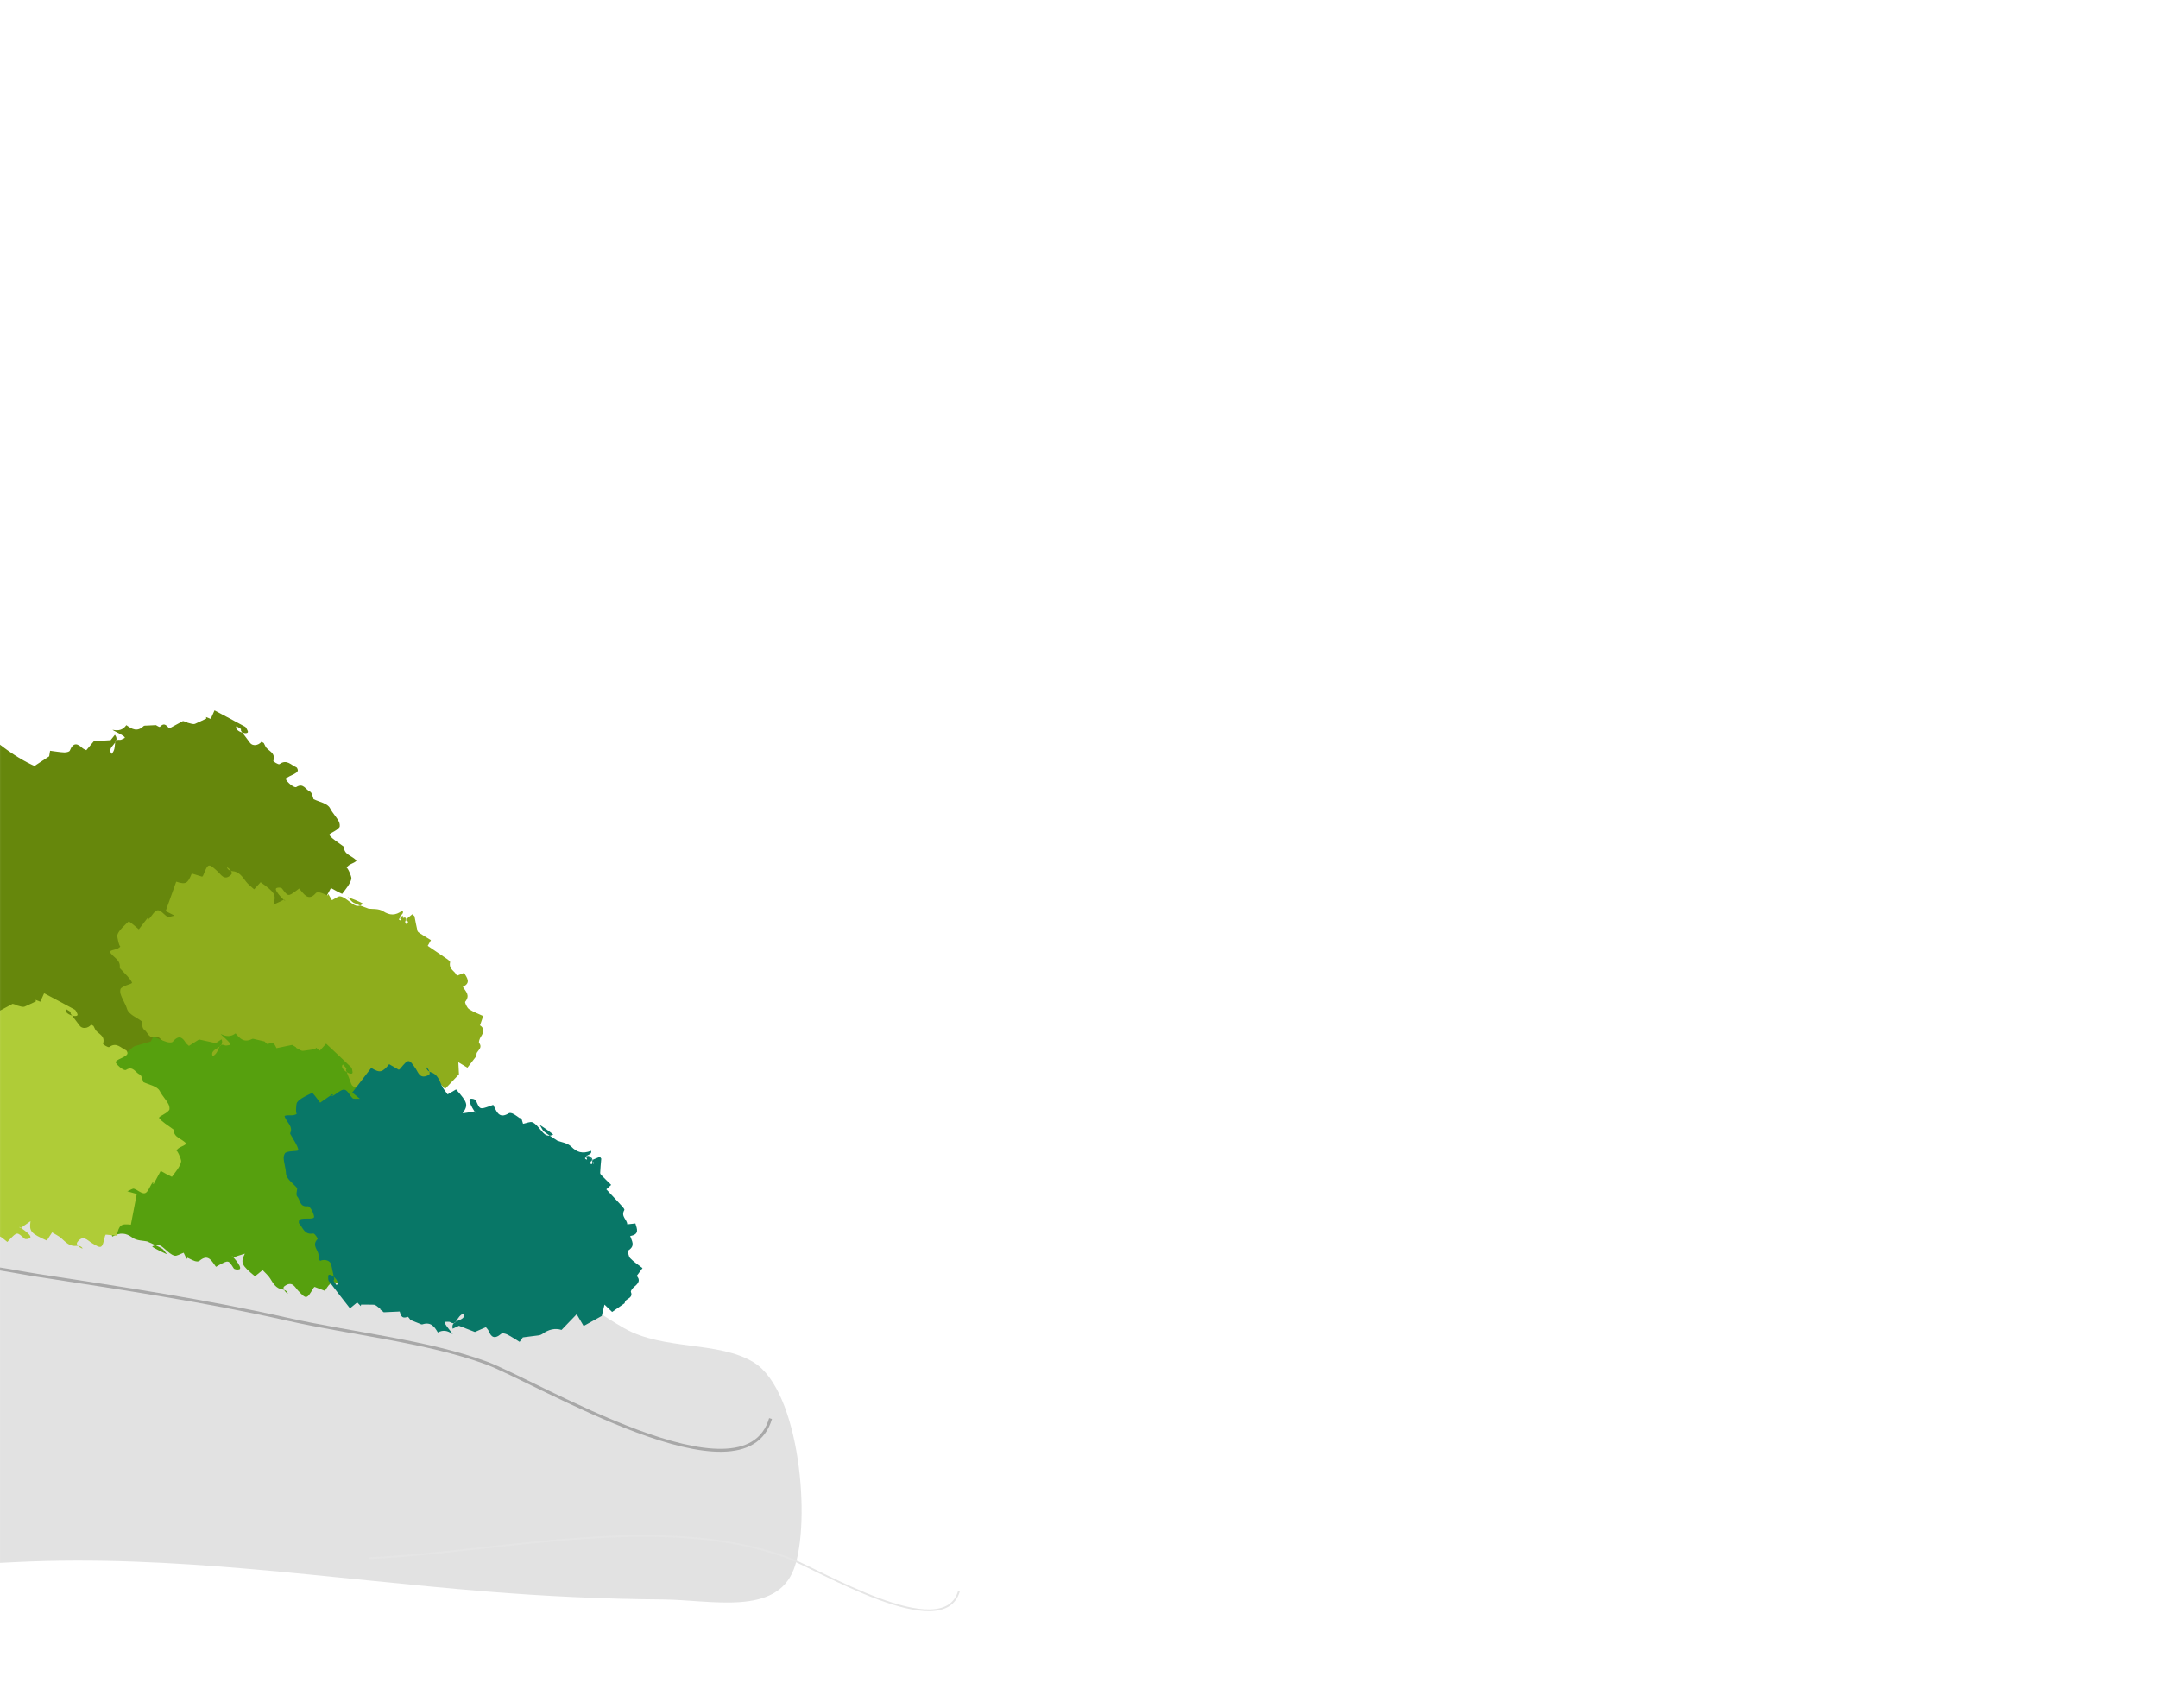 <svg width="729" height="577" viewBox="0 0 729 577" fill="none" xmlns="http://www.w3.org/2000/svg">
<mask id="mask0_526_1637" style="mask-type:luminance" maskUnits="userSpaceOnUse" x="-1" y="0" width="1923" height="895">
<path d="M1921.91 0.168H-0.863V895H1921.91V0.168Z" fill="white"/>
</mask>
<g mask="url(#mask0_526_1637)">
<path d="M164.404 537.729C184.163 539.322 203.982 540.25 223.8 540.398C240.389 540.53 262.272 546.103 268.23 530.005C274.01 514.393 270.265 470.02 254.693 460.349C242.882 453.008 224.125 456.369 210.809 448.733C195.886 440.182 186.449 430.438 169.005 427.416C143.73 423.038 120.52 414.355 95.467 409.74C91.928 398.699 69.898 402.06 60.033 401.146C-0.735 395.5 -55.855 412.232 -68.817 482.374C-78.136 532.776 -30.433 529.562 5.075 527.793C58.706 525.125 110.891 533.425 164.419 537.729H164.404Z" fill="#E2E2E2"/>
<path d="M260.297 479.278C251.509 509.631 181.083 466.6 164.125 460.438C143.835 453.082 118.634 450.575 96.957 445.696C68.867 439.372 41.646 435.362 12.803 430.91C3.616 429.495 -5.925 427.151 -15.273 427.667" stroke="#A8A8A8" stroke-miterlimit="10"/>
<path d="M323.96 537.584C318.651 555.937 276.08 529.918 265.831 526.203C223.26 510.753 168.877 524.493 124.492 526.453" stroke="#E5E5E5" stroke-width="0.6" stroke-miterlimit="10"/>
<path fill-rule="evenodd" clip-rule="evenodd" d="M-76.554 326.479C-79.99 316.734 -82.305 305.958 -87.318 305.501C-86.153 298.911 -88.631 295.388 -94.809 293.87C-94.603 292.72 -94.441 291.747 -94.234 290.597C-95.915 289.934 -95.945 288.607 -95.119 286.882C-94.824 286.263 -94.603 285.025 -94.868 284.774C-96.269 283.506 -95.075 282.504 -94.632 281.383C-94.514 281.074 -94.647 280.661 -94.677 280.307C-93.88 278.818 -93.069 277.329 -92.258 275.84C-91.388 276.15 -90.503 276.46 -88.911 277.035C-89.265 275.413 -89.471 274.44 -89.766 273.098C-88.616 271.418 -87.289 269.457 -85.859 267.379C-84.428 268.396 -83.189 269.266 -82.039 270.076C-81.272 267.614 -80.565 265.315 -79.857 263.015C-76.539 262.588 -76.554 262.573 -74.696 258.961C-74.519 258.622 -74.209 258.298 -73.9 258.091C-72.513 257.148 -71.098 256.249 -69.446 255.187C-69.417 254.951 -69.299 254.244 -69.151 253.315C-67.485 253.521 -65.966 253.801 -64.418 253.875C-63.769 253.905 -62.648 253.698 -62.486 253.285C-61.307 250.396 -59.906 250.838 -58.269 252.386C-57.9 252.74 -57.384 252.887 -56.927 253.138C-55.969 251.988 -55.069 250.927 -54.361 250.086C-52.415 249.968 -50.69 249.865 -48.714 249.747C-48.507 249.497 -48.065 248.937 -47.254 247.934C-45.057 250.75 -50.336 251.87 -48.36 254.391C-46.295 252.209 -48.36 249.32 -45.558 249.644C-45.101 249.688 -44.585 249.246 -44.069 249.054C-42.904 248.597 -48.964 246.091 -47.932 246.283C-46.074 246.637 -44.614 246.357 -43.42 244.676C-41.503 246.062 -39.704 247.05 -37.595 245C-37.389 244.794 -36.946 244.853 -36.607 244.824C-35.619 244.765 -34.631 244.72 -33.437 244.676C-33.142 244.809 -32.272 245.443 -32.095 245.251C-30.458 243.482 -29.647 245.163 -28.939 245.796C-27.214 244.868 -25.784 244.086 -24.309 243.29C-20.932 244.101 -24.752 243.438 -21.227 244.263C-20.903 244.337 -20.49 244.337 -20.18 244.204C-18.927 243.659 -17.674 243.04 -16.42 242.435C-16.464 242.273 -16.509 242.111 -16.553 241.934C-16.007 242.14 -15.462 242.362 -14.946 242.568C-14.577 241.728 -14.238 240.991 -13.663 239.693C-9.549 241.875 -5.125 243.615 -2.397 247.138C-3.267 246.696 -5.656 245.516 -5.995 245.295C-3.724 250.013 9.311 258.769 14.487 259.713C13.381 260.479 12.025 261.806 10.639 262.676C14.34 267.732 26.653 262.72 33.45 264.032C40.941 265.477 47.533 269.413 52.9 274.735C64.343 286.101 69.327 303.658 67.513 319.462C65.375 338.007 61.379 367.152 39.732 372.193C19.575 376.881 4.593 359.044 -12.498 353.014C-32.213 346.071 -51.781 355.049 -69.196 339.688C-72.41 336.857 -74.637 331.83 -76.524 326.479H-76.554Z" fill="#66870C"/>
<path fill-rule="evenodd" clip-rule="evenodd" d="M20.549 322.985C20.298 322.823 20.033 322.661 19.782 322.513C19.192 320.965 18.632 319.417 17.998 317.914C17.865 317.604 17.437 317.427 17.113 317.294C15.771 316.764 14.415 316.263 12.969 315.732C13.264 314.921 13.515 314.243 13.736 313.653C11.259 312.621 8.914 311.648 6.584 310.631C6.113 310.425 5.302 310.056 5.316 309.747C5.464 307.167 3.06 307.226 2.323 305.707C1.438 306.268 0.716 306.71 0.023 307.137C-1.275 305.648 -2.882 304.351 -0.302 302.464C-1.526 301.123 -3.34 300.238 -1.894 297.717C-1.732 297.437 -2.809 295.875 -3.575 295.55C-5.183 294.872 -6.952 294.636 -8.722 294.209C-8.53 293.059 -8.353 292.086 -8.147 290.936C-9.828 290.273 -9.842 288.946 -9.031 287.221C-8.737 286.602 -8.515 285.364 -8.781 285.113C-10.182 283.845 -8.987 282.843 -8.545 281.722C-8.427 281.413 -8.56 281 -8.589 280.646C-7.778 279.157 -6.982 277.668 -6.171 276.194C-5.301 276.504 -4.416 276.813 -2.823 277.388C-3.177 275.767 -3.384 274.808 -3.679 273.452C-2.529 271.772 -1.201 269.811 0.214 267.732C1.659 268.749 2.883 269.619 4.033 270.43C4.785 267.968 5.508 265.654 6.216 263.369C8.428 263.084 10.143 261.732 11.362 259.315C11.539 258.976 11.849 258.651 12.173 258.445C13.559 257.501 14.975 256.602 16.612 255.526C16.656 255.29 16.774 254.597 16.921 253.654C18.588 253.86 20.106 254.14 21.655 254.214C22.303 254.243 23.424 254.037 23.586 253.61C24.766 250.705 26.167 251.162 27.804 252.71C28.172 253.064 28.703 253.212 29.16 253.462C30.134 252.312 31.004 251.251 31.711 250.411C33.658 250.293 35.383 250.189 37.359 250.072C37.566 249.821 38.023 249.261 38.819 248.258C41.016 251.074 35.722 252.194 37.713 254.715C39.777 252.548 37.713 249.644 40.529 249.968C40.987 250.013 41.517 249.57 42.019 249.379C43.184 248.922 37.123 246.416 38.17 246.607C40.028 246.961 41.488 246.681 42.682 245C44.599 246.386 46.398 247.374 48.507 245.325C48.713 245.118 49.156 245.177 49.495 245.148C50.483 245.089 51.471 245.059 52.68 245C52.975 245.133 53.845 245.767 54.022 245.575C55.659 243.806 56.47 245.487 57.178 246.121C58.903 245.177 60.333 244.411 61.808 243.615C65.184 244.425 61.365 243.747 64.904 244.588C65.229 244.661 65.642 244.661 65.951 244.529C67.205 243.983 68.458 243.364 69.712 242.76C69.667 242.583 69.623 242.42 69.579 242.258C70.124 242.479 70.67 242.686 71.186 242.892C71.555 242.052 71.894 241.315 72.469 240.018C76.008 241.905 79.429 243.688 82.806 245.546C83.189 245.767 83.381 246.371 83.632 246.828C84.693 248.73 78.898 247.226 79.857 245.354C80.373 245.678 80.889 246.003 81.405 246.312C81.405 246.533 81.346 246.828 81.464 246.976C82.452 248.332 83.499 249.629 84.472 250.986C85.298 252.121 87.244 251.958 88.35 250.587C88.601 250.75 88.866 250.912 89.117 251.059C89.309 251.428 89.486 251.811 89.677 252.18C90.518 253.816 93.231 254.126 92.332 257.089C92.287 257.251 94.057 258.445 94.44 258.165C96.888 256.381 98.348 258.519 100.147 259.27C100.353 259.359 100.486 259.742 100.575 260.008C101.12 261.614 95.856 262.307 96.741 263.605C97.522 264.74 99.498 266.288 100.118 265.89C102.492 264.386 103.288 266.848 104.703 267.437C105.411 267.732 105.632 269.295 105.927 270.003C107.844 270.961 110.602 271.359 111.487 273.054C112.371 274.764 113.654 275.988 114.509 277.639C114.76 278.14 114.908 279.172 114.657 279.511C113.507 280.971 110.853 281.634 111.295 282.194C112.43 283.624 114.111 284.523 115.571 285.644C115.807 285.821 116.205 286.027 116.205 286.248C116.205 288.887 119.199 289.152 120.423 290.818C119.449 291.865 117.886 291.776 117.061 293.236C117.311 292.779 118.786 296.066 118.712 296.789C118.565 298.351 116.456 300.843 115.586 302.007C114.288 301.447 113.05 300.71 111.796 300.032C110.764 301.948 110.071 303.231 109.437 304.41C107.977 303.909 110.351 304.218 109.098 303.791C108.154 305.25 107.476 307.27 106.502 307.535C105.411 307.845 104.069 306.459 102.772 306.046C102.329 305.899 101.666 306.444 100.516 306.901C102.049 307.329 102.845 307.55 103.73 307.801C103.052 311.383 102.388 314.788 101.74 318.179C98.363 317.781 97.788 318.253 96.932 321.894C95.709 321.776 94.47 321.643 93.261 321.525C93.157 321.717 93.04 321.864 92.995 322.012C91.993 326.508 91.875 326.39 88.218 324.164C87.097 323.486 85.49 321.393 83.587 324.135C82.776 325.299 86.507 327.009 85.062 325.742C84.664 325.388 83.941 325.226 83.396 325.314C81.11 325.638 79.739 324.135 78.22 322.764C77.306 321.938 76.126 321.422 75.094 320.788C74.342 321.953 73.811 322.749 73.295 323.545C67.883 321.098 67.293 320.464 67.809 317C66.91 317.619 66.261 318.061 65.612 318.503C65.17 318.798 64.521 319.447 64.344 319.329C62.25 317.766 68.886 321.702 67.618 322.675C67.131 323.044 66.084 323.206 65.715 322.882C63.238 320.626 63.268 320.582 60.761 323.162C60.495 323.442 60.245 323.722 59.965 324.017C59.611 323.737 59.389 323.56 59.154 323.368C57.502 321.982 55.865 320.685 54.081 323.604C53.874 323.943 53.152 324.076 52.695 324.046C51.795 324.002 50.91 323.781 50.011 323.619C49.967 323.781 49.923 323.958 49.878 324.135C49.288 323.471 48.699 322.808 48.3 322.336C47.327 323.059 46.487 324.135 45.691 324.149C44.511 324.164 43.331 323.486 42.211 322.97C40.721 322.292 39.35 321.378 37.728 323.162C37.447 323.457 43.744 324.577 43.139 324.312C42.343 323.943 41.709 323.162 40.898 322.926C39.394 322.513 37.816 322.351 35.531 321.968C34.395 322.027 32.213 322.72 30.517 322.071C28.054 321.127 26.152 321.334 24.044 323.589C22.893 322.321 25.548 321.614 24.206 320.626C23.336 319.992 25.164 320.169 24.678 320.685C22.805 322.631 22.274 320.921 21.478 319.801C20.917 320.361 24.102 321.629 23.822 321.923C22.657 321.437 25.4 321.791 24.442 321.452C23.837 321.231 22.967 321.378 22.584 320.95C20.372 318.518 24.088 319.226 21.655 321.717C21.271 322.115 20.917 322.572 20.534 322.985H20.549Z" fill="#66870C"/>
<path fill-rule="evenodd" clip-rule="evenodd" d="M139.339 308.936C139.56 309.128 139.796 309.349 140.017 309.555C140.342 311.206 140.637 312.872 141.02 314.494C141.109 314.818 141.492 315.083 141.787 315.29C143.011 316.086 144.249 316.838 145.577 317.649C145.149 318.4 144.795 319.02 144.485 319.565C146.727 321.083 148.865 322.513 150.974 323.973C151.401 324.268 152.124 324.798 152.05 325.093C151.504 327.644 153.834 328.042 154.321 329.693C155.265 329.309 156.046 329 156.783 328.705C157.816 330.445 159.172 332.051 156.356 333.422C157.329 335 158.951 336.223 157.152 338.464C156.96 338.7 157.757 340.469 158.435 340.941C159.895 341.914 161.576 342.503 163.227 343.285C162.859 344.39 162.534 345.334 162.151 346.425C163.684 347.412 163.493 348.739 162.431 350.302C162.048 350.862 161.635 352.041 161.856 352.351C163.021 353.869 161.694 354.651 161.089 355.683C160.927 355.963 161.001 356.405 160.956 356.773C159.939 358.1 158.922 359.427 157.904 360.739C157.108 360.253 156.312 359.781 154.837 358.882C154.925 360.562 154.984 361.579 155.043 362.98C153.672 364.425 152.065 366.12 150.354 367.904C149.116 366.621 148.054 365.501 147.066 364.469C145.945 366.768 144.883 368.936 143.822 371.088C141.63 370.94 139.747 371.948 138.174 374.11C137.953 374.42 137.584 374.67 137.26 374.818C135.756 375.481 134.252 376.1 132.467 376.852C132.394 377.073 132.173 377.766 131.878 378.665C130.285 378.134 128.855 377.56 127.365 377.191C126.746 377.044 125.625 377.029 125.389 377.412C123.782 380.066 122.499 379.343 121.143 377.501C120.833 377.073 120.361 376.822 119.948 376.483C118.827 377.442 117.795 378.326 116.984 379.034C115.067 378.768 113.372 378.533 111.425 378.267C111.189 378.474 110.658 378.945 109.729 379.786C108.034 376.557 113.357 376.469 111.838 373.565C109.493 375.334 111.027 378.621 108.343 377.751C107.901 377.619 107.326 377.958 106.795 378.061C105.571 378.297 111.086 381.967 110.098 381.569C108.343 380.862 106.883 380.847 105.468 382.292C103.816 380.537 102.224 379.196 99.85 380.847C99.614 381.009 99.186 380.876 98.862 380.832C97.888 380.7 96.915 380.537 95.736 380.36C95.485 380.169 94.718 379.388 94.526 379.52C92.654 380.965 92.123 379.137 91.548 378.356C89.719 378.96 88.215 379.432 86.637 379.948C83.482 378.488 87.094 379.903 83.791 378.385C83.482 378.238 83.098 378.164 82.759 378.238C81.447 378.547 80.134 378.916 78.822 379.27C78.837 379.447 78.851 379.623 78.866 379.786C78.38 379.461 77.878 379.137 77.406 378.827C76.92 379.594 76.477 380.257 75.711 381.437C72.57 378.872 69.517 376.424 66.524 373.918C66.185 373.638 66.096 372.975 65.919 372.488C65.182 370.38 70.594 373.004 69.355 374.7C68.898 374.272 68.456 373.859 67.999 373.447C68.028 373.225 68.131 372.931 68.058 372.768C67.305 371.235 66.494 369.732 65.757 368.184C65.138 366.886 63.221 366.68 61.923 367.815C61.702 367.609 61.481 367.402 61.245 367.196C61.127 366.783 61.009 366.385 60.876 365.972C60.316 364.174 57.735 363.348 59.077 360.562C59.151 360.415 57.603 358.882 57.19 359.088C54.535 360.385 53.444 357.982 51.822 356.877C51.63 356.744 51.572 356.346 51.513 356.051C51.232 354.341 56.482 354.665 55.818 353.206C55.228 351.909 53.547 350.007 52.884 350.272C50.333 351.304 49.95 348.71 48.652 347.84C48.003 347.412 48.047 345.806 47.856 345.039C46.145 343.712 43.52 342.783 42.931 340.926C42.341 339.054 41.279 337.58 40.719 335.781C40.556 335.221 40.556 334.174 40.881 333.894C42.237 332.671 44.921 332.523 44.567 331.874C43.682 330.223 42.193 329 40.955 327.599C40.763 327.378 40.394 327.098 40.438 326.877C40.866 324.253 37.991 323.398 37.047 321.496C38.168 320.641 39.672 321.024 40.704 319.742C40.379 320.14 39.465 316.587 39.657 315.865C40.055 314.332 42.503 312.253 43.52 311.28C44.7 312.076 45.776 313.064 46.897 313.993C48.209 312.283 49.094 311.147 49.891 310.101C51.232 310.882 48.976 310.101 50.112 310.779C51.262 309.511 52.235 307.624 53.238 307.55C54.344 307.447 55.42 309.084 56.615 309.776C57.028 309.998 57.75 309.599 58.959 309.349C57.544 308.627 56.792 308.243 55.966 307.83C57.205 304.41 58.369 301.138 59.534 297.88C62.749 298.926 63.398 298.573 64.784 295.123C65.963 295.477 67.143 295.845 68.308 296.199C68.441 296.022 68.574 295.919 68.647 295.757C70.343 291.482 70.431 291.6 73.631 294.533C74.605 295.418 75.843 297.821 78.129 295.462C79.102 294.46 75.74 292.012 76.949 293.575C77.288 294.017 77.952 294.312 78.498 294.327C80.768 294.445 81.86 296.229 83.128 297.88C83.894 298.897 84.956 299.619 85.856 300.474C86.77 299.472 87.419 298.749 88.038 298.071C92.919 301.55 93.391 302.317 92.344 305.663C93.317 305.221 94.01 304.897 94.703 304.587C95.175 304.381 95.912 303.85 96.06 304.027C97.859 305.988 92.019 300.769 93.406 300.047C93.922 299.781 94.983 299.826 95.278 300.209C97.343 302.936 97.299 302.98 100.144 300.887C100.439 300.666 100.734 300.43 101.044 300.194C101.339 300.548 101.545 300.769 101.722 300.99C103.123 302.686 104.495 304.292 106.706 301.742C106.957 301.432 107.68 301.447 108.137 301.565C109.007 301.786 109.833 302.199 110.673 302.523C110.747 302.361 110.82 302.214 110.894 302.052C111.366 302.833 111.823 303.6 112.148 304.145C113.195 303.629 114.197 302.7 114.979 302.848C116.129 303.054 117.161 303.968 118.179 304.705C119.521 305.678 120.715 306.857 122.573 305.383C122.883 305.133 116.94 302.789 117.486 303.187C118.193 303.717 118.695 304.617 119.462 305C120.848 305.722 122.367 306.179 124.519 307.005C125.625 307.182 127.867 306.887 129.415 307.875C131.656 309.29 133.544 309.452 135.947 307.624C136.862 309.113 134.178 309.305 135.313 310.543C136.051 311.354 134.311 310.808 134.871 310.396C136.994 308.818 137.245 310.617 137.85 311.899C138.484 311.457 135.579 309.57 135.918 309.334C136.98 310.027 134.355 309.157 135.24 309.688C135.8 310.027 136.655 310.042 136.965 310.543C138.734 313.403 135.24 311.973 137.982 309.953C138.425 309.629 138.838 309.246 139.265 308.907L139.339 308.936Z" fill="#8EAD1C"/>
<path fill-rule="evenodd" clip-rule="evenodd" d="M34.672 416.242C34.466 416.035 34.26 415.8 34.053 415.593C33.935 413.986 33.861 412.365 33.684 410.773C33.655 410.448 33.286 410.153 33.006 409.947C31.841 409.077 30.662 408.237 29.408 407.338C29.954 406.66 30.396 406.099 30.794 405.598C28.686 403.947 26.68 402.384 24.689 400.792C24.291 400.468 23.613 399.893 23.716 399.628C24.631 397.225 22.256 396.635 21.991 395.013C20.959 395.294 20.118 395.515 19.322 395.721C18.496 393.967 17.287 392.301 20.384 391.24C19.602 389.647 18.083 388.321 20.251 386.345C20.487 386.124 19.912 384.37 19.263 383.869C17.892 382.792 16.225 382.085 14.633 381.186C15.178 380.154 15.621 379.299 16.166 378.281C14.721 377.191 15.09 375.952 16.402 374.537C16.874 374.036 17.479 372.945 17.272 372.635C16.284 371.073 17.744 370.454 18.511 369.525C18.717 369.274 18.703 368.847 18.791 368.508C20.015 367.328 21.254 366.164 22.478 364.984C23.244 365.515 23.996 366.046 25.397 367.033C25.53 365.412 25.619 364.439 25.736 363.112C27.358 361.844 29.246 360.37 31.251 358.822C32.357 360.164 33.301 361.328 34.186 362.404C35.66 360.311 37.047 358.336 38.418 356.375C40.669 356.709 42.753 355.913 44.67 353.987C44.95 353.721 45.349 353.5 45.717 353.397C47.354 352.896 49.005 352.439 50.937 351.893C51.04 351.687 51.365 351.053 51.792 350.213C53.355 350.862 54.771 351.54 56.26 352.026C56.88 352.233 58.045 352.336 58.34 351.982C60.36 349.594 61.584 350.39 62.734 352.292C62.984 352.719 63.456 352.999 63.825 353.368C65.123 352.542 66.288 351.805 67.231 351.201C69.178 351.628 70.888 351.997 72.879 352.439C73.159 352.262 73.764 351.849 74.84 351.142C76.153 354.385 70.652 353.987 71.832 356.891C74.501 355.417 73.351 352.129 76.005 353.205C76.433 353.382 77.082 353.102 77.642 353.058C78.925 352.94 73.734 348.93 74.693 349.402C76.418 350.242 77.922 350.375 79.588 349.137C81.063 350.965 82.508 352.38 85.177 351.024C85.442 350.891 85.855 351.053 86.195 351.127C87.183 351.348 88.171 351.584 89.35 351.864C89.601 352.056 90.264 352.896 90.486 352.763C92.624 351.554 92.919 353.353 93.405 354.134C95.381 353.736 97.003 353.397 98.684 353.043C101.751 354.739 98.198 353.058 101.412 354.798C101.707 354.96 102.105 355.078 102.459 355.033C103.86 354.871 105.261 354.635 106.662 354.414C106.662 354.252 106.662 354.09 106.677 353.913C107.148 354.267 107.62 354.621 108.063 354.96C108.667 354.282 109.228 353.662 110.171 352.616C113.076 355.343 115.893 357.967 118.65 360.635C118.96 360.945 118.975 361.579 119.078 362.065C119.55 364.144 114.315 361.151 115.819 359.648C116.232 360.09 116.63 360.532 117.043 360.974C116.984 361.181 116.836 361.446 116.895 361.608C117.471 363.156 118.105 364.66 118.65 366.208C119.122 367.505 121.083 367.874 122.558 366.915C122.764 367.122 122.971 367.343 123.177 367.564C123.251 367.977 123.325 368.375 123.398 368.773C123.738 370.542 126.303 371.559 124.534 374.109C124.445 374.242 125.831 375.849 126.274 375.702C129.208 374.699 130.005 377.087 131.523 378.311C131.7 378.444 131.715 378.842 131.73 379.122C131.789 380.773 126.421 379.991 126.908 381.451C127.336 382.733 128.81 384.709 129.547 384.517C132.32 383.765 132.364 386.286 133.588 387.23C134.192 387.701 133.942 389.235 134.03 389.972C135.623 391.402 138.203 392.537 138.572 394.35C138.911 396.208 139.825 397.711 140.15 399.48C140.253 400.026 140.091 401.028 139.737 401.264C138.174 402.311 135.387 402.222 135.667 402.871C136.36 404.522 137.731 405.819 138.808 407.279C138.985 407.515 139.324 407.824 139.25 408.016C138.454 410.478 141.315 411.554 142.022 413.47C140.754 414.178 139.25 413.677 137.997 414.812C138.38 414.458 138.837 417.937 138.557 418.6C137.938 420.03 135.136 421.785 133.956 422.625C132.836 421.755 131.863 420.723 130.83 419.736C129.238 421.254 128.176 422.271 127.218 423.185C125.935 422.315 128.161 423.259 127.07 422.507C125.713 423.613 124.445 425.323 123.398 425.308C122.233 425.308 121.349 423.642 120.199 422.876C119.8 422.625 119.004 422.949 117.736 423.067C119.107 423.878 119.83 424.32 120.611 424.792C118.871 427.962 117.22 430.969 115.568 433.976C112.383 432.694 111.675 432.959 109.773 436.143C108.608 435.701 107.429 435.244 106.278 434.802C106.101 434.964 105.954 435.052 105.88 435.2C103.55 439.136 103.477 439.003 100.557 435.907C99.672 434.964 98.728 432.561 96.03 434.625C94.895 435.495 98.035 438.133 97.003 436.527C96.723 436.084 96.059 435.745 95.499 435.672C93.155 435.362 92.285 433.563 91.193 431.853C90.53 430.821 89.542 430.025 88.716 429.126C87.64 430.011 86.873 430.63 86.136 431.219C81.564 427.446 81.181 426.679 82.715 423.568C81.653 423.893 80.886 424.158 80.134 424.379C79.633 424.541 78.777 424.969 78.645 424.807C77.052 422.772 82.375 428.286 80.856 428.846C80.281 429.052 79.19 428.92 78.94 428.522C77.185 425.736 77.229 425.691 74 427.431C73.661 427.608 73.336 427.814 72.968 428.021C72.702 427.667 72.54 427.431 72.378 427.195C71.154 425.441 69.959 423.775 67.335 426.03C67.025 426.296 66.288 426.222 65.831 426.075C64.96 425.78 64.164 425.323 63.338 424.939C63.235 425.087 63.147 425.22 63.058 425.367C62.675 424.586 62.306 423.804 62.041 423.259C60.891 423.657 59.74 424.453 58.944 424.247C57.779 423.937 56.836 422.979 55.907 422.183C54.653 421.136 53.577 419.898 51.453 421.136C51.099 421.342 56.924 424.129 56.423 423.701C55.759 423.141 55.361 422.227 54.638 421.799C53.297 420.989 51.792 420.414 49.669 419.426C48.548 419.175 46.189 419.234 44.729 418.158C42.606 416.596 40.674 416.271 37.946 417.819C37.194 416.315 39.996 416.374 38.978 415.092C38.315 414.252 40.055 414.93 39.421 415.269C37.017 416.581 37.002 414.841 36.56 413.559C35.837 413.927 38.58 415.991 38.212 416.183C37.209 415.416 39.789 416.492 38.949 415.917C38.418 415.549 37.533 415.446 37.297 414.944C35.852 412.055 39.273 413.736 36.162 415.416C35.66 415.682 35.174 416.006 34.687 416.301L34.672 416.242Z" fill="#56A00E"/>
<path fill-rule="evenodd" clip-rule="evenodd" d="M202.614 390.739C202.776 390.989 202.953 391.24 203.115 391.476C202.982 393.083 202.806 394.689 202.747 396.296C202.732 396.621 203.056 396.96 203.307 397.21C204.31 398.257 205.357 399.245 206.463 400.336C205.828 400.925 205.298 401.412 204.826 401.839C206.654 403.8 208.409 405.643 210.119 407.53C210.473 407.913 211.048 408.576 210.901 408.842C209.633 411.053 211.874 412.011 211.889 413.662C212.951 413.544 213.821 413.456 214.646 413.367C215.192 415.225 216.121 417.053 212.892 417.613C213.423 419.323 214.72 420.856 212.272 422.478C211.992 422.655 212.302 424.483 212.877 425.087C214.071 426.355 215.59 427.313 217.05 428.448C216.357 429.377 215.767 430.173 215.089 431.087C216.357 432.384 215.797 433.564 214.278 434.743C213.732 435.171 212.98 436.158 213.128 436.497C213.865 438.193 212.317 438.576 211.417 439.387C211.166 439.608 211.107 440.035 210.975 440.345C209.574 441.318 208.188 442.291 206.787 443.264C206.123 442.615 205.445 441.967 204.206 440.787C203.823 442.365 203.602 443.308 203.277 444.62C201.478 445.608 199.384 446.787 197.158 448.011C196.273 446.507 195.521 445.21 194.813 444.031C193.044 445.873 191.363 447.598 189.696 449.338C187.524 448.659 185.341 449.126 183.149 450.738C182.825 450.959 182.397 451.107 182.029 451.166C180.333 451.401 178.637 451.608 176.632 451.858C176.499 452.05 176.086 452.625 175.526 453.377C174.066 452.492 172.783 451.608 171.397 450.9C170.807 450.605 169.686 450.311 169.347 450.62C166.973 452.669 165.897 451.696 165.056 449.647C164.864 449.19 164.452 448.822 164.142 448.409C162.741 449.028 161.458 449.573 160.426 450.03C158.583 449.308 156.946 448.674 155.044 447.937C154.749 448.07 154.085 448.379 152.905 448.925C152.109 445.505 157.491 446.758 156.769 443.706C153.908 444.753 154.542 448.173 152.08 446.714C151.682 446.478 150.989 446.64 150.443 446.61C149.16 446.522 153.672 451.284 152.788 450.679C151.224 449.588 149.75 449.22 147.907 450.193C146.727 448.158 145.518 446.537 142.672 447.465C142.392 447.554 142.008 447.333 141.684 447.2C140.74 446.846 139.811 446.448 138.676 445.991C138.469 445.755 137.924 444.827 137.688 444.915C135.402 445.8 135.373 443.957 135.019 443.117C133.013 443.205 131.362 443.293 129.637 443.367C126.879 441.23 130.108 443.426 127.203 441.215C126.938 441.008 126.569 440.832 126.215 440.817C124.8 440.773 123.384 440.787 121.969 440.787C121.924 440.949 121.895 441.126 121.88 441.289C121.467 440.861 121.054 440.448 120.671 440.05C119.963 440.625 119.329 441.141 118.223 442.04C115.775 438.9 113.387 435.878 111.071 432.797C110.806 432.458 110.909 431.824 110.865 431.323C110.703 429.2 115.421 432.959 113.696 434.212C113.357 433.711 113.033 433.21 112.679 432.724C112.767 432.517 112.959 432.281 112.929 432.104C112.605 430.497 112.207 428.905 111.897 427.299C111.632 425.957 109.759 425.279 108.137 426.001C107.975 425.751 107.813 425.5 107.636 425.264C107.636 424.851 107.636 424.439 107.606 424.041C107.547 422.257 105.173 420.842 107.311 418.601C107.429 418.483 106.309 416.684 105.837 416.773C102.784 417.304 102.371 414.827 101.059 413.382C100.897 413.22 100.956 412.837 100.985 412.557C101.177 410.906 106.367 412.512 106.102 410.994C105.881 409.652 104.731 407.471 103.979 407.559C101.118 407.883 101.472 405.377 100.41 404.257C99.894 403.697 100.366 402.223 100.41 401.471C99.053 399.82 96.68 398.301 96.606 396.444C96.532 394.572 95.883 392.935 95.824 391.137C95.824 390.576 96.119 389.604 96.517 389.427C98.213 388.631 100.971 389.161 100.794 388.468C100.366 386.729 99.216 385.225 98.361 383.633C98.228 383.368 97.933 383.029 98.036 382.837C99.201 380.523 96.547 379.019 96.134 377.029C97.505 376.513 98.906 377.25 100.307 376.321C99.865 376.616 99.953 373.093 100.336 372.488C101.162 371.176 104.2 369.864 105.512 369.215C106.471 370.247 107.282 371.412 108.152 372.562C109.951 371.309 111.16 370.469 112.251 369.702C113.372 370.763 111.322 369.481 112.281 370.38C113.799 369.496 115.304 368.007 116.336 368.169C117.486 368.36 118.105 370.129 119.123 371.058C119.477 371.368 120.317 371.176 121.585 371.25C120.361 370.233 119.713 369.702 119.005 369.112C121.202 366.238 123.311 363.525 125.404 360.813C128.339 362.582 129.091 362.405 131.465 359.56C132.556 360.193 133.633 360.827 134.709 361.432C134.901 361.314 135.063 361.24 135.166 361.107C138.086 357.569 138.13 357.702 140.534 361.225C141.271 362.287 141.846 364.808 144.81 363.201C146.078 362.508 143.365 359.427 144.146 361.166C144.368 361.653 144.957 362.095 145.503 362.257C147.759 362.935 148.364 364.852 149.175 366.68C149.661 367.8 150.517 368.744 151.21 369.746C152.404 369.053 153.259 368.552 154.07 368.08C158.008 372.503 158.258 373.328 156.282 376.159C157.388 375.982 158.17 375.864 158.966 375.761C159.497 375.687 160.396 375.392 160.5 375.569C161.768 377.825 157.344 371.559 158.951 371.235C159.556 371.102 160.603 371.412 160.795 371.854C162.107 374.876 162.048 374.906 165.513 373.697C165.882 373.579 166.236 373.432 166.619 373.284C166.811 373.668 166.944 373.933 167.076 374.198C168.005 376.115 168.949 377.943 171.883 376.129C172.237 375.908 172.96 376.1 173.358 376.321C174.169 376.749 174.892 377.309 175.658 377.839C175.776 377.707 175.894 377.574 176.012 377.456C176.263 378.282 176.514 379.122 176.691 379.697C177.9 379.476 179.153 378.871 179.89 379.196C180.996 379.682 181.778 380.773 182.589 381.702C183.665 382.94 184.535 384.326 186.821 383.427C187.204 383.265 181.866 379.638 182.309 380.139C182.884 380.788 183.135 381.746 183.783 382.306C184.993 383.309 186.379 384.105 188.325 385.417C189.402 385.844 191.731 386.154 193.014 387.436C194.872 389.309 196.73 389.928 199.665 388.822C200.166 390.429 197.409 389.943 198.205 391.358C198.736 392.287 197.128 391.358 197.792 391.122C200.372 390.208 200.122 391.918 200.372 393.259C201.139 392.994 198.75 390.532 199.134 390.414C200.004 391.328 197.615 389.869 198.352 390.562C198.809 391.004 199.679 391.24 199.856 391.785C200.83 394.866 197.703 392.67 201.051 391.49C201.582 391.299 202.112 391.048 202.643 390.842L202.614 390.739Z" fill="#087767"/>
<path fill-rule="evenodd" clip-rule="evenodd" d="M-36.992 418.557C-37.257 418.395 -37.508 418.233 -37.759 418.085C-38.348 416.538 -38.894 414.99 -39.543 413.471C-39.675 413.162 -40.103 412.985 -40.442 412.852C-41.784 412.321 -43.156 411.835 -44.586 411.289C-44.276 410.479 -44.04 409.8 -43.804 409.196C-46.282 408.164 -48.626 407.191 -50.956 406.174C-51.428 405.968 -52.224 405.599 -52.224 405.304C-52.077 402.71 -54.466 402.783 -55.218 401.265C-56.102 401.81 -56.825 402.267 -57.518 402.695C-58.816 401.206 -60.438 399.909 -57.842 398.022C-59.066 396.665 -60.88 395.796 -59.435 393.275C-59.273 392.995 -60.349 391.432 -61.116 391.123C-62.723 390.444 -64.493 390.209 -66.262 389.781C-66.056 388.631 -65.894 387.658 -65.687 386.508C-67.368 385.845 -67.398 384.518 -66.572 382.779C-66.277 382.159 -66.056 380.921 -66.321 380.671C-67.722 379.417 -66.528 378.4 -66.085 377.28C-65.967 376.97 -66.1 376.558 -66.13 376.204C-65.333 374.715 -64.522 373.226 -63.726 371.752C-62.856 372.061 -61.971 372.371 -60.364 372.946C-60.718 371.324 -60.939 370.351 -61.219 369.01C-60.084 367.329 -58.742 365.383 -57.326 363.29C-55.881 364.307 -54.657 365.177 -53.507 365.988C-52.755 363.526 -52.033 361.226 -51.325 358.926C-49.113 358.631 -47.397 357.28 -46.178 354.872C-46.002 354.533 -45.677 354.209 -45.367 354.002C-43.981 353.059 -42.566 352.16 -40.929 351.098C-40.885 350.862 -40.767 350.17 -40.619 349.226C-38.953 349.432 -37.419 349.713 -35.886 349.786C-35.237 349.816 -34.131 349.609 -33.954 349.182C-32.775 346.278 -31.374 346.735 -29.737 348.268C-29.368 348.622 -28.837 348.769 -28.38 349.02C-27.422 347.87 -26.537 346.808 -25.829 345.968C-23.883 345.85 -22.157 345.747 -20.181 345.629C-19.975 345.378 -19.533 344.818 -18.736 343.816C-16.539 346.632 -21.818 347.752 -19.842 350.273C-17.778 348.106 -19.842 345.202 -17.026 345.526C-16.569 345.585 -16.038 345.128 -15.537 344.936C-14.357 344.479 -20.432 341.958 -19.385 342.165C-17.527 342.519 -16.067 342.224 -14.873 340.558C-12.956 341.944 -11.157 342.946 -9.048 340.867C-8.842 340.661 -8.4 340.72 -8.06 340.691C-7.072 340.632 -6.084 340.587 -4.875 340.543C-4.58 340.676 -3.71 341.31 -3.533 341.118C-1.897 339.334 -1.071 341.03 -0.378 341.663C1.348 340.735 2.763 339.968 4.252 339.157C7.629 339.968 3.795 339.29 7.334 340.13C7.659 340.204 8.072 340.204 8.381 340.071C9.635 339.526 10.888 338.907 12.142 338.317C12.097 338.14 12.053 337.978 12.009 337.816C12.554 338.037 13.1 338.243 13.616 338.45C13.985 337.609 14.324 336.872 14.899 335.59C18.438 337.462 21.859 339.261 25.251 341.118C25.634 341.324 25.826 341.944 26.076 342.401C27.138 344.302 21.328 342.813 22.301 340.926C22.817 341.251 23.334 341.56 23.85 341.885C23.864 342.106 23.805 342.415 23.909 342.548C24.911 343.904 25.944 345.202 26.932 346.558C27.743 347.693 29.704 347.531 30.81 346.175C31.075 346.337 31.326 346.484 31.591 346.646C31.783 347.015 31.96 347.398 32.152 347.767C32.992 349.403 35.705 349.713 34.806 352.676C34.762 352.838 36.531 354.032 36.915 353.752C39.362 351.968 40.822 354.091 42.606 354.857C42.813 354.946 42.946 355.329 43.034 355.595C43.58 357.187 38.315 357.909 39.2 359.192C39.982 360.341 41.958 361.875 42.577 361.477C44.966 359.973 45.747 362.435 47.178 363.025C47.886 363.305 48.107 364.882 48.416 365.59C50.333 366.533 53.091 366.931 53.975 368.626C54.86 370.336 56.158 371.56 56.984 373.211C57.234 373.712 57.397 374.744 57.131 375.083C55.981 376.543 53.327 377.221 53.784 377.781C54.919 379.211 56.6 380.11 58.06 381.231C58.296 381.408 58.694 381.614 58.694 381.835C58.694 384.459 61.688 384.739 62.911 386.405C61.938 387.467 60.375 387.363 59.55 388.823C59.8 388.366 61.275 391.653 61.201 392.39C61.054 393.953 58.945 396.444 58.075 397.609C56.777 397.049 55.539 396.312 54.285 395.619C53.238 397.55 52.56 398.818 51.926 399.997C50.466 399.496 52.84 399.806 51.587 399.378C50.643 400.837 49.965 402.857 48.991 403.137C47.9 403.447 46.558 402.061 45.261 401.633C44.818 401.501 44.155 402.032 42.99 402.503C44.523 402.931 45.32 403.152 46.205 403.402C45.511 406.97 44.863 410.375 44.214 413.781C40.852 413.383 40.262 413.854 39.421 417.496C38.183 417.378 36.959 417.26 35.735 417.142C35.632 417.334 35.514 417.481 35.469 417.628C34.452 422.125 34.349 422.022 30.707 419.781C29.601 419.103 27.979 417.009 26.076 419.766C25.265 420.931 28.996 422.641 27.566 421.373C27.168 421.004 26.445 420.857 25.899 420.931C23.614 421.255 22.242 419.751 20.724 418.38C19.809 417.555 18.644 417.039 17.598 416.39C16.845 417.555 16.315 418.366 15.813 419.147C10.402 416.714 9.812 416.066 10.313 412.601C9.414 413.221 8.779 413.663 8.131 414.105C7.703 414.4 7.039 415.049 6.862 414.931C4.754 413.368 11.389 417.304 10.136 418.277C9.649 418.646 8.602 418.808 8.234 418.483C5.757 416.228 5.786 416.184 3.279 418.764C3.014 419.044 2.763 419.324 2.483 419.619C2.129 419.338 1.908 419.162 1.672 418.97C0.02 417.584 -1.616 416.287 -3.415 419.206C-3.622 419.545 -4.344 419.678 -4.802 419.663C-5.701 419.619 -6.586 419.383 -7.485 419.221C-7.529 419.397 -7.574 419.56 -7.618 419.722C-8.208 419.058 -8.783 418.395 -9.196 417.923C-10.169 418.631 -11.009 419.722 -11.806 419.737C-12.986 419.737 -14.15 419.073 -15.271 418.557C-16.76 417.864 -18.132 416.965 -19.754 418.749C-20.034 419.058 -13.723 420.179 -14.342 419.899C-15.138 419.53 -15.773 418.749 -16.584 418.528C-18.088 418.1 -19.665 417.953 -21.951 417.555C-23.086 417.614 -25.269 418.321 -26.965 417.658C-29.427 416.714 -31.329 416.921 -33.438 419.176C-34.588 417.909 -31.934 417.201 -33.276 416.213C-34.146 415.565 -32.317 415.756 -32.804 416.272C-34.677 418.218 -35.208 416.523 -36.004 415.388C-36.564 415.948 -33.379 417.216 -33.659 417.51C-34.824 417.024 -32.081 417.378 -33.04 417.039C-33.645 416.818 -34.514 416.965 -34.898 416.538C-37.11 414.105 -33.394 414.827 -35.827 417.319C-36.225 417.717 -36.579 418.159 -36.947 418.587L-36.992 418.557Z" fill="#AFCC37"/>
</g>
</svg>
